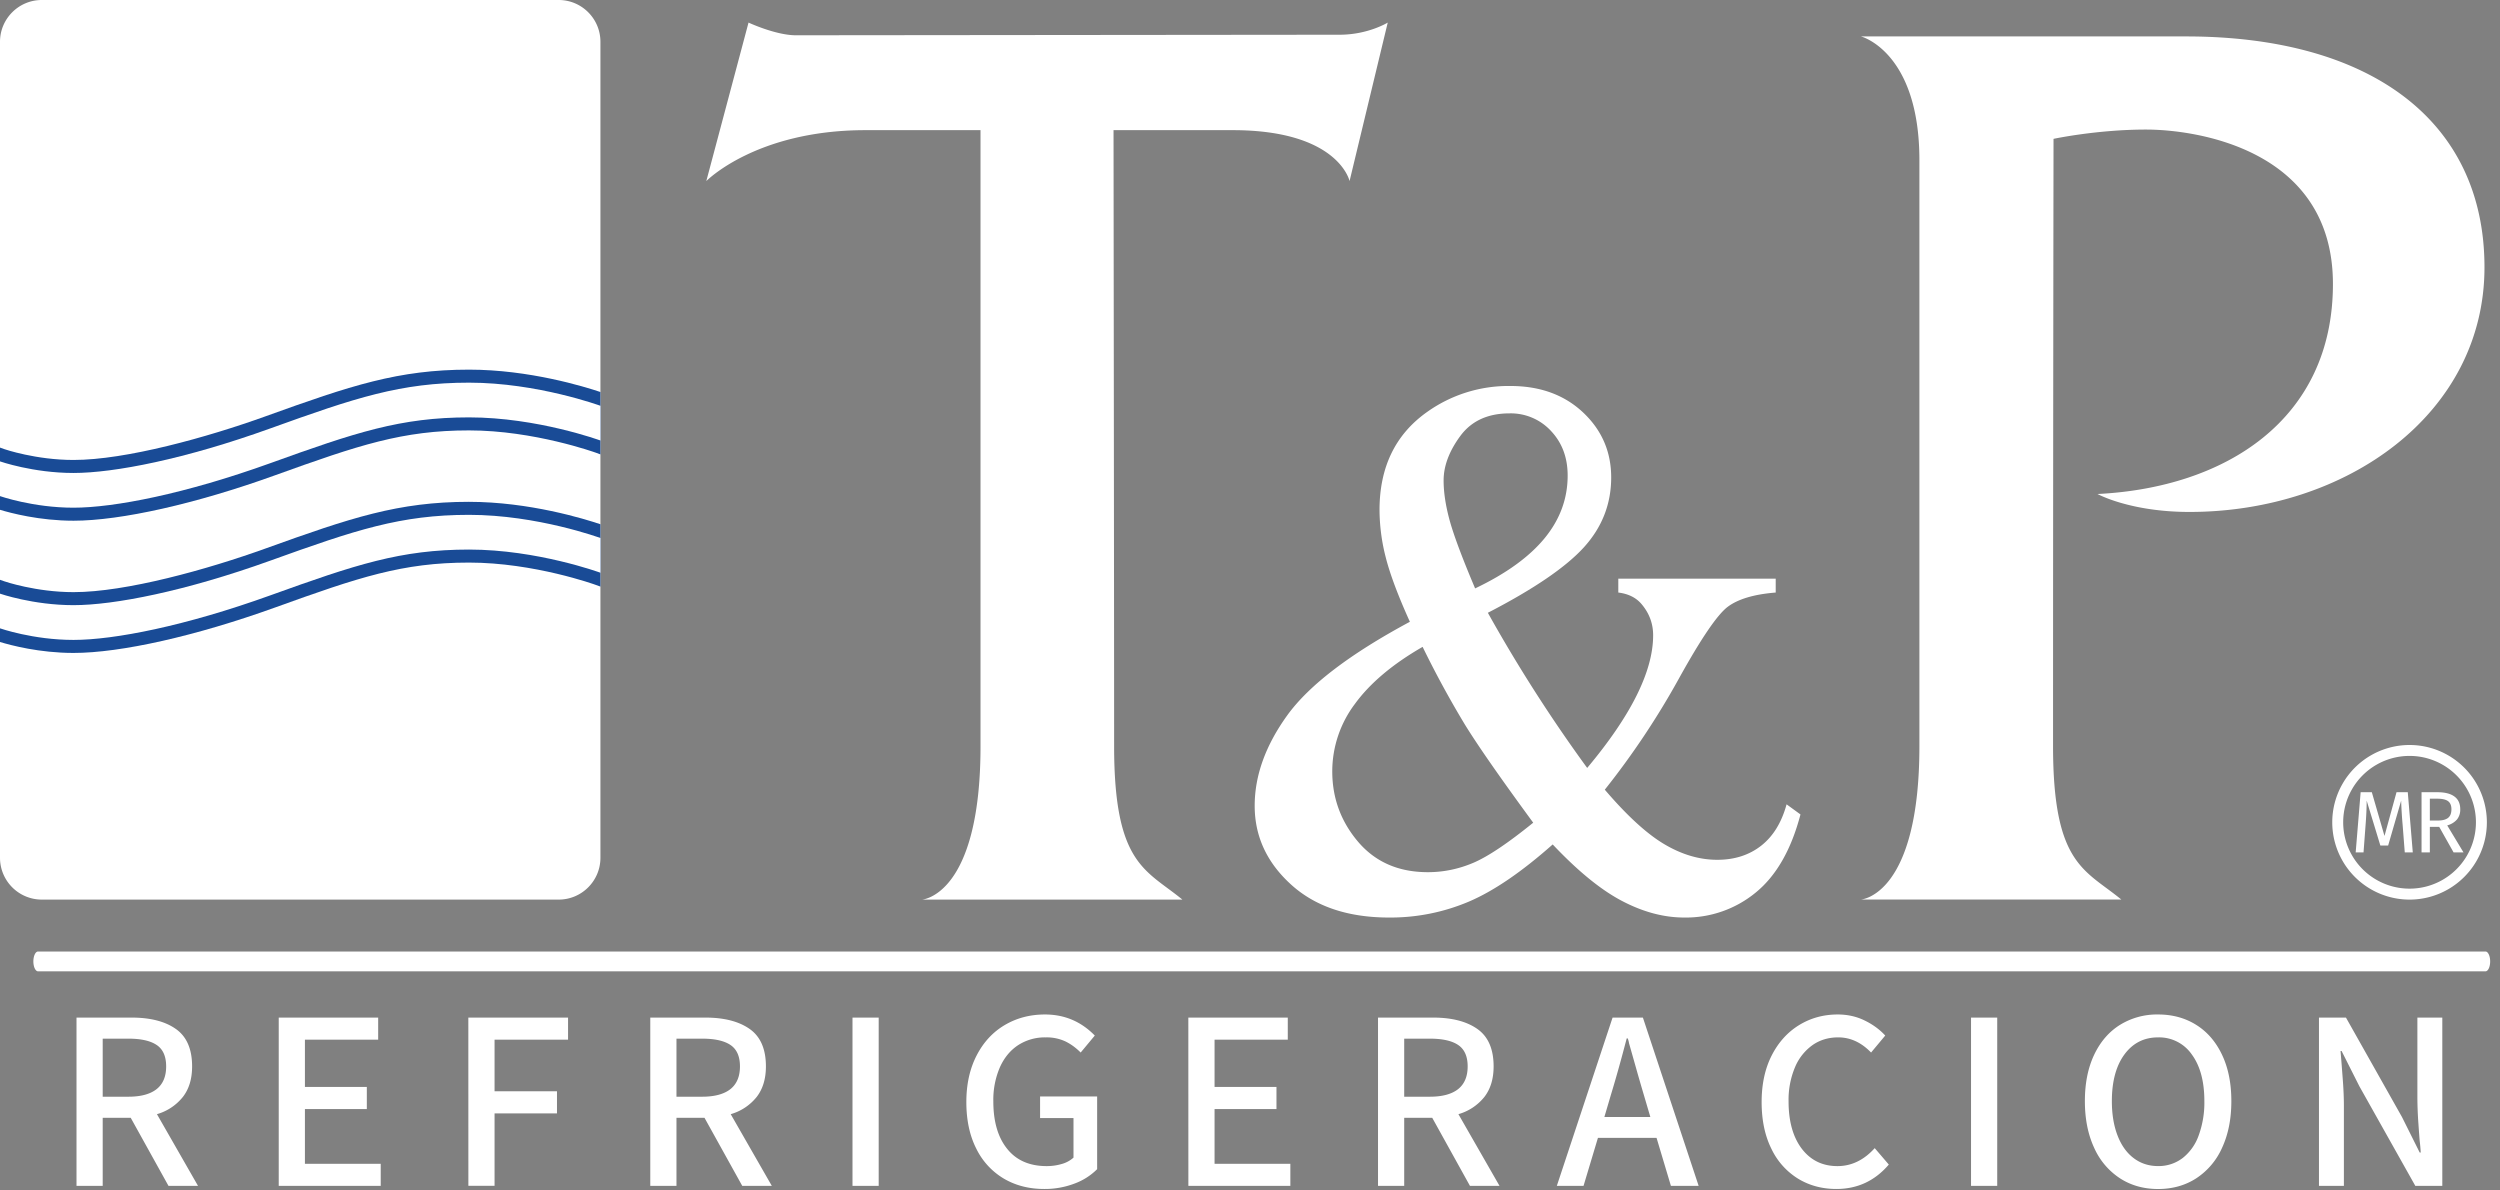 <svg xmlns="http://www.w3.org/2000/svg" width="63" height="30" viewBox="0 0 63 30">
    <rect x="0" y="0" width="63" height="30" fill="#808080" stroke="none"/>
    <g fill="none" fill-rule="evenodd">
        <path fill="#FFF" d="M58.438 25.643h.68l1.412 2.506.446.894h.026a3.793 3.793 0 0 0-.026-.292 34.254 34.254 0 0 1-.032-.434 9.569 9.569 0 0 1-.026-.68v-1.994h.628v4.241h-.68l-1.411-2.512-.447-.887h-.026l.026.324.032.42c.017.23.026.443.026.642v2.013h-.628v-4.241zM55 29.185a1.26 1.26 0 0 0 .407-.573 2.41 2.41 0 0 0 .143-.864c0-.497-.106-.889-.317-1.176a1.002 1.002 0 0 0-.849-.43c-.354 0-.636.143-.848.43-.211.287-.317.68-.317 1.176 0 .328.047.616.142.864.095.248.231.44.408.573.177.134.382.2.615.2a.992.992 0 0 0 .615-.2m-1.576.508a1.78 1.78 0 0 1-.651-.77c-.155-.335-.233-.726-.233-1.175 0-.45.078-.838.233-1.166.155-.328.372-.58.65-.754a1.77 1.77 0 0 1 .962-.263c.363 0 .684.088.962.263.278.174.495.426.65.754.156.328.234.717.234 1.166 0 .449-.078.84-.233 1.175a1.78 1.78 0 0 1-.651.77c-.278.18-.599.27-.962.27-.362 0-.683-.09-.961-.27M49.67 29.884h.66v-4.241h-.66zM45.312 29.703a1.782 1.782 0 0 1-.673-.754c-.164-.33-.246-.722-.246-1.176 0-.449.084-.84.252-1.172.169-.332.399-.588.69-.767.291-.179.616-.269.975-.269.246 0 .471.05.676.15.205.099.38.226.522.381l-.357.428c-.246-.255-.522-.382-.828-.382-.246 0-.463.065-.651.197a1.3 1.3 0 0 0-.44.56 2.119 2.119 0 0 0-.16.855c0 .505.112.903.334 1.195.223.291.522.437.897.437.354 0 .667-.151.94-.453l.355.414c-.35.41-.79.615-1.32.615-.36 0-.68-.086-.966-.259M41.589 28.149l-.168-.57c-.06-.203-.129-.438-.204-.706l-.165-.582a.594.594 0 0 0-.033-.123h-.026c-.138.53-.27 1.001-.395 1.411l-.168.57h1.159zm.156.525h-1.477l-.363 1.21h-.673l1.405-4.241h.764l1.405 4.241h-.699l-.362-1.21zM35.386 27.637h.647c.311 0 .547-.063.71-.19.161-.128.242-.319.242-.574 0-.25-.079-.43-.236-.537-.158-.108-.396-.162-.716-.162h-.647v1.463zm1.657 2.247l-.951-1.716h-.706v1.716h-.66v-4.241h1.385c.475 0 .848.096 1.12.288.272.192.408.506.408.942 0 .315-.079.573-.236.774a1.29 1.29 0 0 1-.651.43l1.036 1.807h-.745zM29.946 25.643h2.506v.557h-1.845v1.191h1.56v.557h-1.56v1.38h1.91v.556h-2.57zM25.3 29.703a1.788 1.788 0 0 1-.696-.754c-.168-.33-.252-.722-.252-1.176 0-.449.086-.84.259-1.175.172-.334.409-.59.709-.767.3-.177.638-.266 1.013-.266.492 0 .91.177 1.256.531l-.356.428c-.12-.121-.25-.215-.388-.282a1.12 1.12 0 0 0-.492-.1 1.24 1.24 0 0 0-.693.194c-.199.13-.353.316-.463.56a2.07 2.07 0 0 0-.165.858c0 .51.116.909.35 1.198.232.29.565.434.996.434.134 0 .262-.019.382-.055a.725.725 0 0 0 .292-.159v-.997h-.842v-.544h1.438v1.832a1.576 1.576 0 0 1-.57.363 2.09 2.09 0 0 1-.764.136c-.38 0-.718-.086-1.014-.259M21.483 29.884h.66v-4.241h-.66zM17.047 27.637h.648c.31 0 .547-.063.71-.19.161-.128.242-.319.242-.574 0-.25-.079-.43-.236-.537-.158-.108-.397-.162-.716-.162h-.648v1.463zm1.658 2.247l-.952-1.716h-.706v1.716h-.66v-4.241h1.386c.475 0 .848.096 1.12.288.272.192.408.506.408.942 0 .315-.079.573-.236.774a1.29 1.29 0 0 1-.651.43l1.036 1.807h-.745zM11.802 25.643h2.513v.557h-1.852V27.5h1.573v.557h-1.573v1.826h-.66zM7.024 25.643H9.53v.557H7.684v1.191h1.56v.557h-1.56v1.38h1.91v.556h-2.57zM2.588 27.637h.648c.31 0 .547-.063.709-.19.162-.128.242-.319.242-.574 0-.25-.078-.43-.236-.537-.158-.108-.396-.162-.715-.162h-.648v1.463zm1.658 2.247l-.952-1.716h-.706v1.716h-.66v-4.241h1.385c.475 0 .849.096 1.12.288.272.192.408.506.408.942 0 .315-.078.573-.236.774a1.29 1.29 0 0 1-.65.43l1.035 1.807h-.744zM62.635 24.478H.96c-.066 0-.119-.112-.119-.25s.053-.25.119-.25h61.674c.065 0 .118.112.118.25s-.053.25-.118.25M60.721 22.394a1.672 1.672 0 1 1 0-3.345 1.672 1.672 0 0 1 0 3.345m0-3.62a1.948 1.948 0 1 0 0 3.896 1.948 1.948 0 0 0 0-3.896"/>
        <path fill="#FFF" d="M61.692 20.61c.056-.045.084-.117.084-.217 0-.094-.029-.162-.085-.204-.056-.041-.147-.062-.272-.062h-.187v.55h.211c.11 0 .193-.023.25-.067zm-.46.227v.643h-.209v-1.516h.398c.19 0 .333.036.43.108.098.072.147.179.147.32a.393.393 0 0 1-.081.258.498.498 0 0 1-.247.15l.41.68h-.25l-.362-.643h-.236zM60.6 21.48l-.053-.684a10.825 10.825 0 0 1-.038-.619l-.328 1.131h-.196l-.345-1.133c0 .183-.01.395-.029.636l-.05.669h-.198l.125-1.516h.282l.319 1.102.303-1.102h.284l.126 1.516h-.203zM51.75 3.499s1.093-.234 2.332-.234c1.239 0 4.708.481 4.708 3.892 0 3.412-2.697 5.132-5.933 5.292 0 0 .82.452 2.318.452 3.95 0 7.434-2.464 7.434-6.166 0-3.703-2.886-5.817-7.521-5.817h-8.191s1.472.38 1.472 3.12v14.765c0 3.775-1.472 3.865-1.472 3.865h6.56c-.919-.755-1.72-.877-1.72-3.865 0-7.214.012-15.304.012-15.304M37.173 14.828c.78-.372 1.365-.794 1.752-1.266s.58-.998.58-1.578c0-.453-.14-.827-.42-1.124a1.38 1.38 0 0 0-1.044-.443c-.547 0-.961.19-1.242.571-.28.381-.42.754-.42 1.12 0 .308.054.653.16 1.034.108.38.319.943.634 1.686zm1.464 5.904c-.832-1.134-1.408-1.962-1.729-2.485a25.016 25.016 0 0 1-1.058-1.946c-.756.435-1.324.914-1.705 1.436a2.828 2.828 0 0 0-.572 1.7c0 .675.218 1.266.652 1.777.435.51 1.02.765 1.757.765.397 0 .78-.08 1.148-.237.368-.157.87-.494 1.507-1.01zm2.144-6.15h3.967v.35c-.548.044-.952.165-1.214.363-.26.199-.669.799-1.223 1.8a20.136 20.136 0 0 1-1.87 2.805c.56.656 1.061 1.114 1.502 1.375.44.261.885.392 1.332.392.434 0 .803-.118 1.105-.354.302-.236.516-.584.642-1.044l.35.255c-.233.888-.608 1.543-1.124 1.965a2.768 2.768 0 0 1-1.804.633c-.517 0-1.041-.14-1.573-.42-.533-.28-1.113-.755-1.743-1.422-.781.692-1.485 1.173-2.111 1.44a5.057 5.057 0 0 1-2.008.402c-1.039 0-1.864-.277-2.475-.832-.61-.554-.916-1.215-.916-1.983 0-.762.274-1.523.822-2.282.548-.758 1.577-1.544 3.089-2.356-.296-.655-.498-1.192-.605-1.611a4.856 4.856 0 0 1-.16-1.204c0-1.077.396-1.9 1.19-2.466a3.535 3.535 0 0 1 2.106-.661c.75 0 1.36.222 1.833.666.472.444.709.99.709 1.639 0 .667-.229 1.253-.685 1.757-.457.504-1.265 1.055-2.423 1.653a38.327 38.327 0 0 0 2.503 3.91c1.108-1.322 1.662-2.437 1.662-3.343 0-.29-.094-.548-.283-.775-.139-.17-.337-.27-.595-.302v-.35zM17.799 4.563L18.863.569s.685.32 1.195.32L33.761.875c.714 0 1.21-.306 1.21-.306l-.962 3.994s-.277-1.283-2.945-1.283h-3.003s.015 12.522.015 15.525c0 2.988.802 3.11 1.72 3.865h-6.56s1.473-.09 1.473-3.865V3.28h-2.901c-2.755 0-4.009 1.283-4.009 1.283M14.078 22.67H1.054A1.054 1.054 0 0 1 0 21.616V1.054C0 .472.472 0 1.054 0h13.024c.582 0 1.053.472 1.053 1.054v20.562c0 .582-.471 1.054-1.053 1.054"/>
        <path fill="#194B96" d="M11.82 12.646c-1.782 0-2.98.402-5.117 1.172-1.48.534-3.531 1.104-4.85 1.104-.948 0-1.737-.27-1.744-.273L0 14.611v1.567c.267.082.994.276 1.853.276 1.192 0 3.088-.428 5.073-1.143 2.123-.766 3.218-1.134 4.894-1.134 1.64 0 3.183.558 3.198.564l.113.041v-1.571c-.4-.135-1.795-.565-3.311-.565"/>
        <path fill="#FFF" d="M0 15.834s.832.292 1.853.292c1.022 0 2.817-.35 4.962-1.124 2.145-.773 3.283-1.153 5.005-1.153s3.311.584 3.311.584v-.875s-1.59-.584-3.311-.584c-1.722 0-2.86.38-5.005 1.153s-3.94 1.123-4.962 1.123C.832 15.25 0 14.96 0 14.96v.875z"/>
        <path fill="#194B96" d="M11.82 9.315c-1.782 0-2.98.401-5.117 1.172-1.48.534-3.531 1.104-4.85 1.104-.948 0-1.737-.27-1.744-.273L0 11.279v1.568c.267.081.994.275 1.853.275 1.192 0 3.088-.427 5.073-1.143 2.123-.765 3.218-1.133 4.894-1.133 1.64 0 3.183.558 3.198.563l.113.042V9.879c-.4-.135-1.795-.564-3.311-.564"/>
        <path fill="#FFF" d="M0 12.502s.832.292 1.853.292c1.022 0 2.817-.35 4.962-1.123 2.145-.774 3.283-1.153 5.005-1.153s3.311.583 3.311.583v-.875s-1.59-.583-3.311-.583c-1.722 0-2.86.379-5.005 1.152-2.145.774-3.94 1.124-4.962 1.124-1.021 0-1.853-.292-1.853-.292v.875z"/>
    </g>
</svg>
